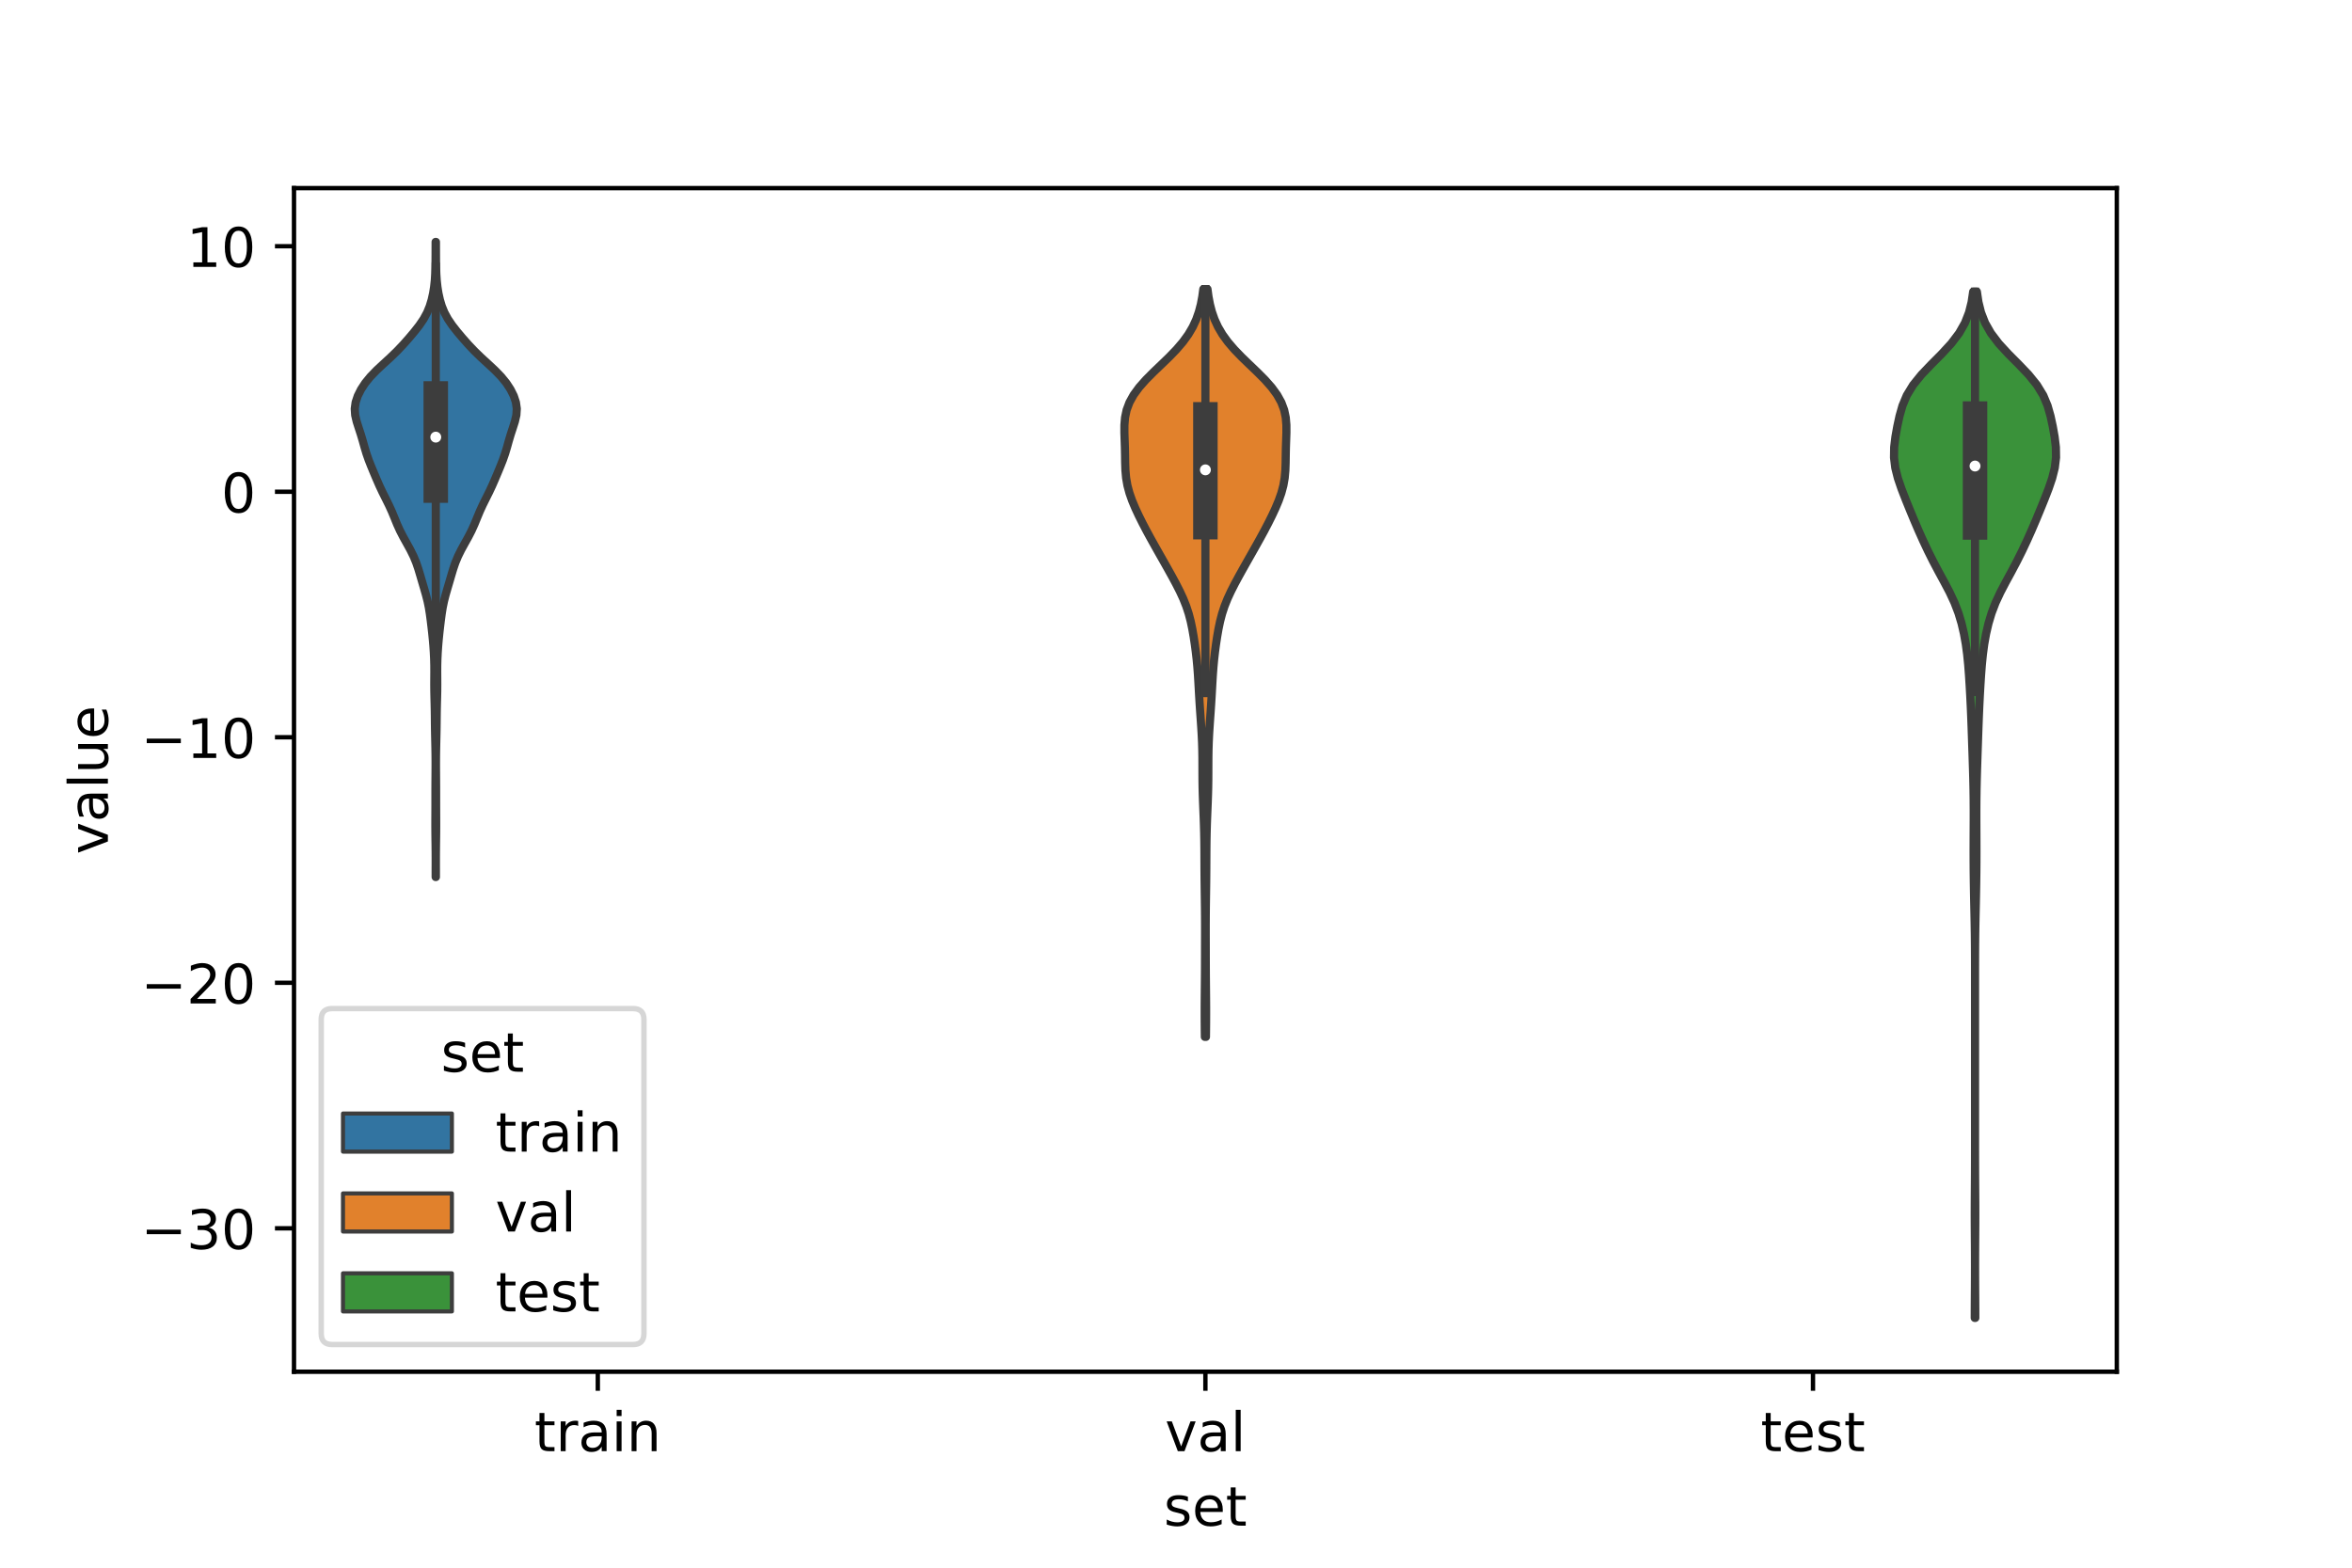 <?xml version="1.0" encoding="utf-8" standalone="no"?>
<!DOCTYPE svg PUBLIC "-//W3C//DTD SVG 1.1//EN"
  "http://www.w3.org/Graphics/SVG/1.1/DTD/svg11.dtd">
<!-- Created with matplotlib (https://matplotlib.org/) -->
<svg height="288pt" version="1.1" viewBox="0 0 432 288" width="432pt" xmlns="http://www.w3.org/2000/svg" xmlns:xlink="http://www.w3.org/1999/xlink">
 <defs>
  <style type="text/css">*{stroke-linecap:butt;stroke-linejoin:round;}</style>
 </defs>
 <g id="figure_1">
  <g id="patch_1">
   <path d="M 0 288 
L 432 288 
L 432 0 
L 0 0 
z
" style="fill:#ffffff;"/>
  </g>
  <g id="axes_1">
   <g id="patch_2">
    <path d="M 54 252 
L 388.8 252 
L 388.8 34.56 
L 54 34.56 
z
" style="fill:#ffffff;"/>
   </g>
   <g id="PolyCollection_1">
    <defs>
     <path d="M 80.063 -126.882 
L 80.017 -126.882 
L 80.018 -128.06 
L 80.021 -129.239 
L 80.021 -130.418 
L 80.015 -131.596 
L 80.003 -132.775 
L 79.986 -133.953 
L 79.973 -135.132 
L 79.966 -136.31 
L 79.968 -137.489 
L 79.973 -138.667 
L 79.978 -139.846 
L 79.979 -141.024 
L 79.979 -142.203 
L 79.981 -143.381 
L 79.987 -144.56 
L 79.996 -145.738 
L 80.004 -146.917 
L 80.005 -148.095 
L 79.997 -149.274 
L 79.978 -150.453 
L 79.953 -151.631 
L 79.925 -152.81 
L 79.901 -153.988 
L 79.885 -155.167 
L 79.874 -156.345 
L 79.858 -157.524 
L 79.832 -158.702 
L 79.8 -159.881 
L 79.774 -161.059 
L 79.765 -162.238 
L 79.77 -163.416 
L 79.778 -164.595 
L 79.772 -165.773 
L 79.741 -166.952 
L 79.685 -168.13 
L 79.606 -169.309 
L 79.506 -170.488 
L 79.388 -171.666 
L 79.256 -172.845 
L 79.115 -174.023 
L 78.959 -175.202 
L 78.772 -176.38 
L 78.53 -177.559 
L 78.23 -178.737 
L 77.89 -179.916 
L 77.541 -181.094 
L 77.198 -182.273 
L 76.846 -183.451 
L 76.445 -184.63 
L 75.956 -185.808 
L 75.373 -186.987 
L 74.725 -188.165 
L 74.069 -189.344 
L 73.461 -190.523 
L 72.929 -191.701 
L 72.447 -192.88 
L 71.957 -194.058 
L 71.417 -195.237 
L 70.831 -196.415 
L 70.243 -197.594 
L 69.689 -198.772 
L 69.173 -199.951 
L 68.674 -201.129 
L 68.184 -202.308 
L 67.719 -203.486 
L 67.306 -204.665 
L 66.952 -205.843 
L 66.624 -207.022 
L 66.273 -208.2 
L 65.887 -209.379 
L 65.511 -210.558 
L 65.238 -211.736 
L 65.16 -212.915 
L 65.323 -214.093 
L 65.715 -215.272 
L 66.303 -216.45 
L 67.074 -217.629 
L 68.035 -218.807 
L 69.177 -219.986 
L 70.441 -221.164 
L 71.727 -222.343 
L 72.942 -223.521 
L 74.059 -224.7 
L 75.103 -225.878 
L 76.097 -227.057 
L 77.02 -228.235 
L 77.82 -229.414 
L 78.458 -230.593 
L 78.938 -231.771 
L 79.291 -232.95 
L 79.552 -234.128 
L 79.739 -235.307 
L 79.866 -236.485 
L 79.941 -237.664 
L 79.98 -238.842 
L 79.997 -240.021 
L 80.004 -241.199 
L 80.008 -242.378 
L 80.011 -243.556 
L 80.069 -243.556 
L 80.069 -243.556 
L 80.072 -242.378 
L 80.076 -241.199 
L 80.083 -240.021 
L 80.1 -238.842 
L 80.139 -237.664 
L 80.214 -236.485 
L 80.341 -235.307 
L 80.528 -234.128 
L 80.789 -232.95 
L 81.142 -231.771 
L 81.622 -230.593 
L 82.26 -229.414 
L 83.06 -228.235 
L 83.983 -227.057 
L 84.977 -225.878 
L 86.021 -224.7 
L 87.138 -223.521 
L 88.353 -222.343 
L 89.639 -221.164 
L 90.903 -219.986 
L 92.045 -218.807 
L 93.006 -217.629 
L 93.777 -216.45 
L 94.365 -215.272 
L 94.757 -214.093 
L 94.92 -212.915 
L 94.842 -211.736 
L 94.569 -210.558 
L 94.193 -209.379 
L 93.807 -208.2 
L 93.456 -207.022 
L 93.128 -205.843 
L 92.774 -204.665 
L 92.361 -203.486 
L 91.896 -202.308 
L 91.406 -201.129 
L 90.907 -199.951 
L 90.391 -198.772 
L 89.837 -197.594 
L 89.249 -196.415 
L 88.663 -195.237 
L 88.123 -194.058 
L 87.633 -192.88 
L 87.151 -191.701 
L 86.619 -190.523 
L 86.011 -189.344 
L 85.355 -188.165 
L 84.707 -186.987 
L 84.124 -185.808 
L 83.635 -184.63 
L 83.234 -183.451 
L 82.882 -182.273 
L 82.539 -181.094 
L 82.19 -179.916 
L 81.85 -178.737 
L 81.55 -177.559 
L 81.308 -176.38 
L 81.121 -175.202 
L 80.965 -174.023 
L 80.824 -172.845 
L 80.692 -171.666 
L 80.574 -170.488 
L 80.474 -169.309 
L 80.395 -168.13 
L 80.339 -166.952 
L 80.308 -165.773 
L 80.302 -164.595 
L 80.31 -163.416 
L 80.315 -162.238 
L 80.306 -161.059 
L 80.28 -159.881 
L 80.248 -158.702 
L 80.222 -157.524 
L 80.206 -156.345 
L 80.195 -155.167 
L 80.179 -153.988 
L 80.155 -152.81 
L 80.127 -151.631 
L 80.102 -150.453 
L 80.083 -149.274 
L 80.075 -148.095 
L 80.076 -146.917 
L 80.084 -145.738 
L 80.093 -144.56 
L 80.099 -143.381 
L 80.101 -142.203 
L 80.101 -141.024 
L 80.102 -139.846 
L 80.107 -138.667 
L 80.112 -137.489 
L 80.114 -136.31 
L 80.107 -135.132 
L 80.094 -133.953 
L 80.077 -132.775 
L 80.065 -131.596 
L 80.059 -130.418 
L 80.059 -129.239 
L 80.062 -128.06 
L 80.063 -126.882 
z
" id="m6a524a03f0" style="stroke:#3d3d3d;stroke-width:1.5;"/>
    </defs>
    <g clip-path="url(#pa936f48a93)">
     <use style="fill:#3274a1;stroke:#3d3d3d;stroke-width:1.5;" x="0" xlink:href="#m6a524a03f0" y="288"/>
    </g>
   </g>
   <g id="PolyCollection_2">
    <defs>
     <path d="M 221.499 -97.515 
L 221.301 -97.515 
L 221.285 -98.902 
L 221.274 -100.29 
L 221.269 -101.678 
L 221.27 -103.065 
L 221.279 -104.453 
L 221.291 -105.84 
L 221.305 -107.228 
L 221.317 -108.616 
L 221.325 -110.003 
L 221.33 -111.391 
L 221.333 -112.778 
L 221.336 -114.166 
L 221.339 -115.554 
L 221.341 -116.941 
L 221.34 -118.329 
L 221.334 -119.717 
L 221.322 -121.104 
L 221.304 -122.492 
L 221.284 -123.879 
L 221.264 -125.267 
L 221.248 -126.655 
L 221.236 -128.042 
L 221.229 -129.43 
L 221.223 -130.818 
L 221.215 -132.205 
L 221.2 -133.593 
L 221.173 -134.98 
L 221.135 -136.368 
L 221.086 -137.756 
L 221.03 -139.143 
L 220.974 -140.531 
L 220.925 -141.918 
L 220.888 -143.306 
L 220.867 -144.694 
L 220.859 -146.081 
L 220.857 -147.469 
L 220.851 -148.857 
L 220.83 -150.244 
L 220.787 -151.632 
L 220.722 -153.019 
L 220.638 -154.407 
L 220.543 -155.795 
L 220.444 -157.182 
L 220.351 -158.57 
L 220.265 -159.958 
L 220.187 -161.345 
L 220.11 -162.733 
L 220.026 -164.12 
L 219.922 -165.508 
L 219.792 -166.896 
L 219.633 -168.283 
L 219.448 -169.671 
L 219.238 -171.058 
L 218.996 -172.446 
L 218.707 -173.834 
L 218.346 -175.221 
L 217.893 -176.609 
L 217.341 -177.997 
L 216.699 -179.384 
L 215.991 -180.772 
L 215.241 -182.159 
L 214.47 -183.547 
L 213.687 -184.935 
L 212.9 -186.322 
L 212.116 -187.71 
L 211.342 -189.098 
L 210.588 -190.485 
L 209.861 -191.873 
L 209.169 -193.26 
L 208.522 -194.648 
L 207.94 -196.036 
L 207.451 -197.423 
L 207.079 -198.811 
L 206.837 -200.199 
L 206.711 -201.586 
L 206.662 -202.974 
L 206.643 -204.361 
L 206.615 -205.749 
L 206.567 -207.137 
L 206.52 -208.524 
L 206.524 -209.912 
L 206.641 -211.299 
L 206.934 -212.687 
L 207.454 -214.075 
L 208.224 -215.462 
L 209.24 -216.85 
L 210.468 -218.238 
L 211.846 -219.625 
L 213.295 -221.013 
L 214.73 -222.4 
L 216.073 -223.788 
L 217.263 -225.176 
L 218.27 -226.563 
L 219.085 -227.951 
L 219.723 -229.339 
L 220.208 -230.726 
L 220.569 -232.114 
L 220.83 -233.501 
L 221.016 -234.889 
L 221.784 -234.889 
L 221.784 -234.889 
L 221.97 -233.501 
L 222.231 -232.114 
L 222.592 -230.726 
L 223.077 -229.339 
L 223.715 -227.951 
L 224.53 -226.563 
L 225.537 -225.176 
L 226.727 -223.788 
L 228.07 -222.4 
L 229.505 -221.013 
L 230.954 -219.625 
L 232.332 -218.238 
L 233.56 -216.85 
L 234.576 -215.462 
L 235.346 -214.075 
L 235.866 -212.687 
L 236.159 -211.299 
L 236.276 -209.912 
L 236.28 -208.524 
L 236.233 -207.137 
L 236.185 -205.749 
L 236.157 -204.361 
L 236.138 -202.974 
L 236.089 -201.586 
L 235.963 -200.199 
L 235.721 -198.811 
L 235.349 -197.423 
L 234.86 -196.036 
L 234.278 -194.648 
L 233.631 -193.26 
L 232.939 -191.873 
L 232.212 -190.485 
L 231.458 -189.098 
L 230.684 -187.71 
L 229.9 -186.322 
L 229.113 -184.935 
L 228.33 -183.547 
L 227.559 -182.159 
L 226.809 -180.772 
L 226.101 -179.384 
L 225.459 -177.997 
L 224.907 -176.609 
L 224.454 -175.221 
L 224.093 -173.834 
L 223.804 -172.446 
L 223.562 -171.058 
L 223.352 -169.671 
L 223.167 -168.283 
L 223.008 -166.896 
L 222.878 -165.508 
L 222.774 -164.12 
L 222.69 -162.733 
L 222.613 -161.345 
L 222.535 -159.958 
L 222.449 -158.57 
L 222.356 -157.182 
L 222.257 -155.795 
L 222.162 -154.407 
L 222.078 -153.019 
L 222.013 -151.632 
L 221.97 -150.244 
L 221.949 -148.857 
L 221.943 -147.469 
L 221.941 -146.081 
L 221.933 -144.694 
L 221.912 -143.306 
L 221.875 -141.918 
L 221.826 -140.531 
L 221.77 -139.143 
L 221.714 -137.756 
L 221.665 -136.368 
L 221.627 -134.98 
L 221.6 -133.593 
L 221.585 -132.205 
L 221.577 -130.818 
L 221.571 -129.43 
L 221.564 -128.042 
L 221.552 -126.655 
L 221.536 -125.267 
L 221.516 -123.879 
L 221.496 -122.492 
L 221.478 -121.104 
L 221.466 -119.717 
L 221.46 -118.329 
L 221.459 -116.941 
L 221.461 -115.554 
L 221.464 -114.166 
L 221.467 -112.778 
L 221.47 -111.391 
L 221.475 -110.003 
L 221.483 -108.616 
L 221.495 -107.228 
L 221.509 -105.84 
L 221.521 -104.453 
L 221.53 -103.065 
L 221.531 -101.678 
L 221.526 -100.29 
L 221.515 -98.902 
L 221.499 -97.515 
z
" id="m19f1a41bc2" style="stroke:#3d3d3d;stroke-width:1.5;"/>
    </defs>
    <g clip-path="url(#pa936f48a93)">
     <use style="fill:#e1812c;stroke:#3d3d3d;stroke-width:1.5;" x="0" xlink:href="#m19f1a41bc2" y="288"/>
    </g>
   </g>
   <g id="PolyCollection_3">
    <defs>
     <path d="M 362.812 -45.884 
L 362.708 -45.884 
L 362.713 -47.788 
L 362.724 -49.692 
L 362.738 -51.597 
L 362.747 -53.501 
L 362.75 -55.405 
L 362.747 -57.31 
L 362.738 -59.214 
L 362.725 -61.118 
L 362.713 -63.023 
L 362.708 -64.927 
L 362.713 -66.831 
L 362.724 -68.736 
L 362.738 -70.64 
L 362.749 -72.545 
L 362.755 -74.449 
L 362.758 -76.353 
L 362.76 -78.258 
L 362.76 -80.162 
L 362.76 -82.066 
L 362.76 -83.971 
L 362.76 -85.875 
L 362.76 -87.779 
L 362.76 -89.684 
L 362.76 -91.588 
L 362.76 -93.492 
L 362.76 -95.397 
L 362.76 -97.301 
L 362.76 -99.205 
L 362.76 -101.11 
L 362.76 -103.014 
L 362.76 -104.918 
L 362.76 -106.823 
L 362.759 -108.727 
L 362.758 -110.632 
L 362.754 -112.536 
L 362.743 -114.44 
L 362.724 -116.345 
L 362.694 -118.249 
L 362.656 -120.153 
L 362.614 -122.058 
L 362.575 -123.962 
L 362.542 -125.866 
L 362.517 -127.771 
L 362.503 -129.675 
L 362.498 -131.579 
L 362.502 -133.484 
L 362.51 -135.388 
L 362.518 -137.292 
L 362.519 -139.197 
L 362.507 -141.101 
L 362.48 -143.005 
L 362.438 -144.91 
L 362.384 -146.814 
L 362.323 -148.719 
L 362.259 -150.623 
L 362.195 -152.527 
L 362.13 -154.432 
L 362.059 -156.336 
L 361.977 -158.24 
L 361.883 -160.145 
L 361.776 -162.049 
L 361.655 -163.953 
L 361.51 -165.858 
L 361.321 -167.762 
L 361.067 -169.666 
L 360.729 -171.571 
L 360.287 -173.475 
L 359.715 -175.379 
L 358.986 -177.284 
L 358.098 -179.188 
L 357.098 -181.092 
L 356.061 -182.997 
L 355.055 -184.901 
L 354.104 -186.805 
L 353.208 -188.71 
L 352.356 -190.614 
L 351.541 -192.519 
L 350.751 -194.423 
L 349.98 -196.327 
L 349.243 -198.232 
L 348.594 -200.136 
L 348.115 -202.04 
L 347.88 -203.945 
L 347.91 -205.849 
L 348.141 -207.753 
L 348.481 -209.658 
L 348.891 -211.562 
L 349.432 -213.466 
L 350.229 -215.371 
L 351.39 -217.275 
L 352.931 -219.179 
L 354.749 -221.084 
L 356.644 -222.988 
L 358.396 -224.892 
L 359.842 -226.797 
L 360.922 -228.701 
L 361.663 -230.606 
L 362.135 -232.51 
L 362.418 -234.414 
L 363.102 -234.414 
L 363.102 -234.414 
L 363.385 -232.51 
L 363.857 -230.606 
L 364.598 -228.701 
L 365.678 -226.797 
L 367.124 -224.892 
L 368.876 -222.988 
L 370.771 -221.084 
L 372.589 -219.179 
L 374.13 -217.275 
L 375.291 -215.371 
L 376.088 -213.466 
L 376.629 -211.562 
L 377.039 -209.658 
L 377.379 -207.753 
L 377.61 -205.849 
L 377.64 -203.945 
L 377.405 -202.04 
L 376.926 -200.136 
L 376.277 -198.232 
L 375.54 -196.327 
L 374.769 -194.423 
L 373.979 -192.519 
L 373.164 -190.614 
L 372.312 -188.71 
L 371.416 -186.805 
L 370.465 -184.901 
L 369.459 -182.997 
L 368.422 -181.092 
L 367.422 -179.188 
L 366.534 -177.284 
L 365.805 -175.379 
L 365.233 -173.475 
L 364.791 -171.571 
L 364.453 -169.666 
L 364.199 -167.762 
L 364.01 -165.858 
L 363.865 -163.953 
L 363.744 -162.049 
L 363.637 -160.145 
L 363.543 -158.24 
L 363.461 -156.336 
L 363.39 -154.432 
L 363.325 -152.527 
L 363.261 -150.623 
L 363.197 -148.719 
L 363.136 -146.814 
L 363.082 -144.91 
L 363.04 -143.005 
L 363.013 -141.101 
L 363.001 -139.197 
L 363.002 -137.292 
L 363.01 -135.388 
L 363.018 -133.484 
L 363.022 -131.579 
L 363.017 -129.675 
L 363.003 -127.771 
L 362.978 -125.866 
L 362.945 -123.962 
L 362.906 -122.058 
L 362.864 -120.153 
L 362.826 -118.249 
L 362.796 -116.345 
L 362.777 -114.44 
L 362.766 -112.536 
L 362.762 -110.632 
L 362.761 -108.727 
L 362.76 -106.823 
L 362.76 -104.918 
L 362.76 -103.014 
L 362.76 -101.11 
L 362.76 -99.205 
L 362.76 -97.301 
L 362.76 -95.397 
L 362.76 -93.492 
L 362.76 -91.588 
L 362.76 -89.684 
L 362.76 -87.779 
L 362.76 -85.875 
L 362.76 -83.971 
L 362.76 -82.066 
L 362.76 -80.162 
L 362.76 -78.258 
L 362.762 -76.353 
L 362.765 -74.449 
L 362.771 -72.545 
L 362.782 -70.64 
L 362.796 -68.736 
L 362.807 -66.831 
L 362.812 -64.927 
L 362.807 -63.023 
L 362.795 -61.118 
L 362.782 -59.214 
L 362.773 -57.31 
L 362.77 -55.405 
L 362.773 -53.501 
L 362.782 -51.597 
L 362.796 -49.692 
L 362.807 -47.788 
L 362.812 -45.884 
z
" id="mb3e1813a48" style="stroke:#3d3d3d;stroke-width:1.5;"/>
    </defs>
    <g clip-path="url(#pa936f48a93)">
     <use style="fill:#3a923a;stroke:#3d3d3d;stroke-width:1.5;" x="0" xlink:href="#mb3e1813a48" y="288"/>
    </g>
   </g>
   <g id="patch_3">
    <path clip-path="url(#pa936f48a93)" d="M 109.8 90.337 
L 109.8 90.337 
L 109.8 90.337 
L 109.8 90.337 
z
" style="fill:#3274a1;stroke:#3d3d3d;stroke-linejoin:miter;stroke-width:0.75;"/>
   </g>
   <g id="patch_4">
    <path clip-path="url(#pa936f48a93)" d="M 109.8 90.337 
L 109.8 90.337 
L 109.8 90.337 
L 109.8 90.337 
z
" style="fill:#e1812c;stroke:#3d3d3d;stroke-linejoin:miter;stroke-width:0.75;"/>
   </g>
   <g id="patch_5">
    <path clip-path="url(#pa936f48a93)" d="M 109.8 90.337 
L 109.8 90.337 
L 109.8 90.337 
L 109.8 90.337 
z
" style="fill:#3a923a;stroke:#3d3d3d;stroke-linejoin:miter;stroke-width:0.75;"/>
   </g>
   <g id="matplotlib.axis_1">
    <g id="xtick_1">
     <g id="line2d_1">
      <defs>
       <path d="M 0 0 
L 0 3.5 
" id="m99782e8e79" style="stroke:#000000;stroke-width:0.8;"/>
      </defs>
      <g>
       <use style="stroke:#000000;stroke-width:0.8;" x="109.8" xlink:href="#m99782e8e79" y="252"/>
      </g>
     </g>
     <g id="text_1">
      <!-- train -->
      <g transform="translate(98.162 266.598)scale(0.1 -0.1)">
       <defs>
        <path d="M 18.312 70.219 
L 18.312 54.688 
L 36.812 54.688 
L 36.812 47.703 
L 18.312 47.703 
L 18.312 18.016 
Q 18.312 11.328 20.141 9.422 
Q 21.969 7.516 27.594 7.516 
L 36.812 7.516 
L 36.812 0 
L 27.594 0 
Q 17.188 0 13.234 3.875 
Q 9.281 7.766 9.281 18.016 
L 9.281 47.703 
L 2.688 47.703 
L 2.688 54.688 
L 9.281 54.688 
L 9.281 70.219 
z
" id="DejaVuSans-116"/>
        <path d="M 41.109 46.297 
Q 39.594 47.172 37.812 47.578 
Q 36.031 48 33.891 48 
Q 26.266 48 22.188 43.047 
Q 18.109 38.094 18.109 28.812 
L 18.109 0 
L 9.078 0 
L 9.078 54.688 
L 18.109 54.688 
L 18.109 46.188 
Q 20.953 51.172 25.484 53.578 
Q 30.031 56 36.531 56 
Q 37.453 56 38.578 55.875 
Q 39.703 55.766 41.062 55.516 
z
" id="DejaVuSans-114"/>
        <path d="M 34.281 27.484 
Q 23.391 27.484 19.188 25 
Q 14.984 22.516 14.984 16.5 
Q 14.984 11.719 18.141 8.906 
Q 21.297 6.109 26.703 6.109 
Q 34.188 6.109 38.703 11.406 
Q 43.219 16.703 43.219 25.484 
L 43.219 27.484 
z
M 52.203 31.203 
L 52.203 0 
L 43.219 0 
L 43.219 8.297 
Q 40.141 3.328 35.547 0.953 
Q 30.953 -1.422 24.312 -1.422 
Q 15.922 -1.422 10.953 3.297 
Q 6 8.016 6 15.922 
Q 6 25.141 12.172 29.828 
Q 18.359 34.516 30.609 34.516 
L 43.219 34.516 
L 43.219 35.406 
Q 43.219 41.609 39.141 45 
Q 35.062 48.391 27.688 48.391 
Q 23 48.391 18.547 47.266 
Q 14.109 46.141 10.016 43.891 
L 10.016 52.203 
Q 14.938 54.109 19.578 55.047 
Q 24.219 56 28.609 56 
Q 40.484 56 46.344 49.844 
Q 52.203 43.703 52.203 31.203 
z
" id="DejaVuSans-97"/>
        <path d="M 9.422 54.688 
L 18.406 54.688 
L 18.406 0 
L 9.422 0 
z
M 9.422 75.984 
L 18.406 75.984 
L 18.406 64.594 
L 9.422 64.594 
z
" id="DejaVuSans-105"/>
        <path d="M 54.891 33.016 
L 54.891 0 
L 45.906 0 
L 45.906 32.719 
Q 45.906 40.484 42.875 44.328 
Q 39.844 48.188 33.797 48.188 
Q 26.516 48.188 22.312 43.547 
Q 18.109 38.922 18.109 30.906 
L 18.109 0 
L 9.078 0 
L 9.078 54.688 
L 18.109 54.688 
L 18.109 46.188 
Q 21.344 51.125 25.703 53.562 
Q 30.078 56 35.797 56 
Q 45.219 56 50.047 50.172 
Q 54.891 44.344 54.891 33.016 
z
" id="DejaVuSans-110"/>
       </defs>
       <use xlink:href="#DejaVuSans-116"/>
       <use x="39.209" xlink:href="#DejaVuSans-114"/>
       <use x="80.322" xlink:href="#DejaVuSans-97"/>
       <use x="141.602" xlink:href="#DejaVuSans-105"/>
       <use x="169.385" xlink:href="#DejaVuSans-110"/>
      </g>
     </g>
    </g>
    <g id="xtick_2">
     <g id="line2d_2">
      <g>
       <use style="stroke:#000000;stroke-width:0.8;" x="221.4" xlink:href="#m99782e8e79" y="252"/>
      </g>
     </g>
     <g id="text_2">
      <!-- val -->
      <g transform="translate(213.988 266.598)scale(0.1 -0.1)">
       <defs>
        <path d="M 2.984 54.688 
L 12.5 54.688 
L 29.594 8.797 
L 46.688 54.688 
L 56.203 54.688 
L 35.688 0 
L 23.484 0 
z
" id="DejaVuSans-118"/>
        <path d="M 9.422 75.984 
L 18.406 75.984 
L 18.406 0 
L 9.422 0 
z
" id="DejaVuSans-108"/>
       </defs>
       <use xlink:href="#DejaVuSans-118"/>
       <use x="59.18" xlink:href="#DejaVuSans-97"/>
       <use x="120.459" xlink:href="#DejaVuSans-108"/>
      </g>
     </g>
    </g>
    <g id="xtick_3">
     <g id="line2d_3">
      <g>
       <use style="stroke:#000000;stroke-width:0.8;" x="333" xlink:href="#m99782e8e79" y="252"/>
      </g>
     </g>
     <g id="text_3">
      <!-- test -->
      <g transform="translate(323.398 266.598)scale(0.1 -0.1)">
       <defs>
        <path d="M 56.203 29.594 
L 56.203 25.203 
L 14.891 25.203 
Q 15.484 15.922 20.484 11.062 
Q 25.484 6.203 34.422 6.203 
Q 39.594 6.203 44.453 7.469 
Q 49.312 8.734 54.109 11.281 
L 54.109 2.781 
Q 49.266 0.734 44.188 -0.344 
Q 39.109 -1.422 33.891 -1.422 
Q 20.797 -1.422 13.156 6.188 
Q 5.516 13.812 5.516 26.812 
Q 5.516 40.234 12.766 48.109 
Q 20.016 56 32.328 56 
Q 43.359 56 49.781 48.891 
Q 56.203 41.797 56.203 29.594 
z
M 47.219 32.234 
Q 47.125 39.594 43.094 43.984 
Q 39.062 48.391 32.422 48.391 
Q 24.906 48.391 20.391 44.141 
Q 15.875 39.891 15.188 32.172 
z
" id="DejaVuSans-101"/>
        <path d="M 44.281 53.078 
L 44.281 44.578 
Q 40.484 46.531 36.375 47.5 
Q 32.281 48.484 27.875 48.484 
Q 21.188 48.484 17.844 46.438 
Q 14.5 44.391 14.5 40.281 
Q 14.5 37.156 16.891 35.375 
Q 19.281 33.594 26.516 31.984 
L 29.594 31.297 
Q 39.156 29.25 43.188 25.516 
Q 47.219 21.781 47.219 15.094 
Q 47.219 7.469 41.188 3.016 
Q 35.156 -1.422 24.609 -1.422 
Q 20.219 -1.422 15.453 -0.562 
Q 10.688 0.297 5.422 2 
L 5.422 11.281 
Q 10.406 8.688 15.234 7.391 
Q 20.062 6.109 24.812 6.109 
Q 31.156 6.109 34.562 8.281 
Q 37.984 10.453 37.984 14.406 
Q 37.984 18.062 35.516 20.016 
Q 33.062 21.969 24.703 23.781 
L 21.578 24.516 
Q 13.234 26.266 9.516 29.906 
Q 5.812 33.547 5.812 39.891 
Q 5.812 47.609 11.281 51.797 
Q 16.75 56 26.812 56 
Q 31.781 56 36.172 55.266 
Q 40.578 54.547 44.281 53.078 
z
" id="DejaVuSans-115"/>
       </defs>
       <use xlink:href="#DejaVuSans-116"/>
       <use x="39.209" xlink:href="#DejaVuSans-101"/>
       <use x="100.732" xlink:href="#DejaVuSans-115"/>
       <use x="152.832" xlink:href="#DejaVuSans-116"/>
      </g>
     </g>
    </g>
    <g id="text_4">
     <!-- set -->
     <g transform="translate(213.759 280.277)scale(0.1 -0.1)">
      <use xlink:href="#DejaVuSans-115"/>
      <use x="52.1" xlink:href="#DejaVuSans-101"/>
      <use x="113.623" xlink:href="#DejaVuSans-116"/>
     </g>
    </g>
   </g>
   <g id="matplotlib.axis_2">
    <g id="ytick_1">
     <g id="line2d_4">
      <defs>
       <path d="M 0 0 
L -3.5 0 
" id="m2bc3e12214" style="stroke:#000000;stroke-width:0.8;"/>
      </defs>
      <g>
       <use style="stroke:#000000;stroke-width:0.8;" x="54" xlink:href="#m2bc3e12214" y="225.653"/>
      </g>
     </g>
     <g id="text_5">
      <!-- −30 -->
      <g transform="translate(25.895 229.452)scale(0.1 -0.1)">
       <defs>
        <path d="M 10.594 35.5 
L 73.188 35.5 
L 73.188 27.203 
L 10.594 27.203 
z
" id="DejaVuSans-8722"/>
        <path d="M 40.578 39.312 
Q 47.656 37.797 51.625 33 
Q 55.609 28.219 55.609 21.188 
Q 55.609 10.406 48.188 4.484 
Q 40.766 -1.422 27.094 -1.422 
Q 22.516 -1.422 17.656 -0.516 
Q 12.797 0.391 7.625 2.203 
L 7.625 11.719 
Q 11.719 9.328 16.594 8.109 
Q 21.484 6.891 26.812 6.891 
Q 36.078 6.891 40.938 10.547 
Q 45.797 14.203 45.797 21.188 
Q 45.797 27.641 41.281 31.266 
Q 36.766 34.906 28.719 34.906 
L 20.219 34.906 
L 20.219 43.016 
L 29.109 43.016 
Q 36.375 43.016 40.234 45.922 
Q 44.094 48.828 44.094 54.297 
Q 44.094 59.906 40.109 62.906 
Q 36.141 65.922 28.719 65.922 
Q 24.656 65.922 20.016 65.031 
Q 15.375 64.156 9.812 62.312 
L 9.812 71.094 
Q 15.438 72.656 20.344 73.438 
Q 25.25 74.219 29.594 74.219 
Q 40.828 74.219 47.359 69.109 
Q 53.906 64.016 53.906 55.328 
Q 53.906 49.266 50.438 45.094 
Q 46.969 40.922 40.578 39.312 
z
" id="DejaVuSans-51"/>
        <path d="M 31.781 66.406 
Q 24.172 66.406 20.328 58.906 
Q 16.5 51.422 16.5 36.375 
Q 16.5 21.391 20.328 13.891 
Q 24.172 6.391 31.781 6.391 
Q 39.453 6.391 43.281 13.891 
Q 47.125 21.391 47.125 36.375 
Q 47.125 51.422 43.281 58.906 
Q 39.453 66.406 31.781 66.406 
z
M 31.781 74.219 
Q 44.047 74.219 50.516 64.516 
Q 56.984 54.828 56.984 36.375 
Q 56.984 17.969 50.516 8.266 
Q 44.047 -1.422 31.781 -1.422 
Q 19.531 -1.422 13.062 8.266 
Q 6.594 17.969 6.594 36.375 
Q 6.594 54.828 13.062 64.516 
Q 19.531 74.219 31.781 74.219 
z
" id="DejaVuSans-48"/>
       </defs>
       <use xlink:href="#DejaVuSans-8722"/>
       <use x="83.789" xlink:href="#DejaVuSans-51"/>
       <use x="147.412" xlink:href="#DejaVuSans-48"/>
      </g>
     </g>
    </g>
    <g id="ytick_2">
     <g id="line2d_5">
      <g>
       <use style="stroke:#000000;stroke-width:0.8;" x="54" xlink:href="#m2bc3e12214" y="180.548"/>
      </g>
     </g>
     <g id="text_6">
      <!-- −20 -->
      <g transform="translate(25.895 184.347)scale(0.1 -0.1)">
       <defs>
        <path d="M 19.188 8.297 
L 53.609 8.297 
L 53.609 0 
L 7.328 0 
L 7.328 8.297 
Q 12.938 14.109 22.625 23.891 
Q 32.328 33.688 34.812 36.531 
Q 39.547 41.844 41.422 45.531 
Q 43.312 49.219 43.312 52.781 
Q 43.312 58.594 39.234 62.25 
Q 35.156 65.922 28.609 65.922 
Q 23.969 65.922 18.812 64.312 
Q 13.672 62.703 7.812 59.422 
L 7.812 69.391 
Q 13.766 71.781 18.938 73 
Q 24.125 74.219 28.422 74.219 
Q 39.75 74.219 46.484 68.547 
Q 53.219 62.891 53.219 53.422 
Q 53.219 48.922 51.531 44.891 
Q 49.859 40.875 45.406 35.406 
Q 44.188 33.984 37.641 27.219 
Q 31.109 20.453 19.188 8.297 
z
" id="DejaVuSans-50"/>
       </defs>
       <use xlink:href="#DejaVuSans-8722"/>
       <use x="83.789" xlink:href="#DejaVuSans-50"/>
       <use x="147.412" xlink:href="#DejaVuSans-48"/>
      </g>
     </g>
    </g>
    <g id="ytick_3">
     <g id="line2d_6">
      <g>
       <use style="stroke:#000000;stroke-width:0.8;" x="54" xlink:href="#m2bc3e12214" y="135.443"/>
      </g>
     </g>
     <g id="text_7">
      <!-- −10 -->
      <g transform="translate(25.895 139.242)scale(0.1 -0.1)">
       <defs>
        <path d="M 12.406 8.297 
L 28.516 8.297 
L 28.516 63.922 
L 10.984 60.406 
L 10.984 69.391 
L 28.422 72.906 
L 38.281 72.906 
L 38.281 8.297 
L 54.391 8.297 
L 54.391 0 
L 12.406 0 
z
" id="DejaVuSans-49"/>
       </defs>
       <use xlink:href="#DejaVuSans-8722"/>
       <use x="83.789" xlink:href="#DejaVuSans-49"/>
       <use x="147.412" xlink:href="#DejaVuSans-48"/>
      </g>
     </g>
    </g>
    <g id="ytick_4">
     <g id="line2d_7">
      <g>
       <use style="stroke:#000000;stroke-width:0.8;" x="54" xlink:href="#m2bc3e12214" y="90.337"/>
      </g>
     </g>
     <g id="text_8">
      <!-- 0 -->
      <g transform="translate(40.638 94.137)scale(0.1 -0.1)">
       <use xlink:href="#DejaVuSans-48"/>
      </g>
     </g>
    </g>
    <g id="ytick_5">
     <g id="line2d_8">
      <g>
       <use style="stroke:#000000;stroke-width:0.8;" x="54" xlink:href="#m2bc3e12214" y="45.232"/>
      </g>
     </g>
     <g id="text_9">
      <!-- 10 -->
      <g transform="translate(34.275 49.031)scale(0.1 -0.1)">
       <use xlink:href="#DejaVuSans-49"/>
       <use x="63.623" xlink:href="#DejaVuSans-48"/>
      </g>
     </g>
    </g>
    <g id="text_10">
     <!-- value -->
     <g transform="translate(19.816 156.938)rotate(-90)scale(0.1 -0.1)">
      <defs>
       <path d="M 8.5 21.578 
L 8.5 54.688 
L 17.484 54.688 
L 17.484 21.922 
Q 17.484 14.156 20.5 10.266 
Q 23.531 6.391 29.594 6.391 
Q 36.859 6.391 41.078 11.031 
Q 45.312 15.672 45.312 23.688 
L 45.312 54.688 
L 54.297 54.688 
L 54.297 0 
L 45.312 0 
L 45.312 8.406 
Q 42.047 3.422 37.719 1 
Q 33.406 -1.422 27.688 -1.422 
Q 18.266 -1.422 13.375 4.438 
Q 8.5 10.297 8.5 21.578 
z
M 31.109 56 
z
" id="DejaVuSans-117"/>
      </defs>
      <use xlink:href="#DejaVuSans-118"/>
      <use x="59.18" xlink:href="#DejaVuSans-97"/>
      <use x="120.459" xlink:href="#DejaVuSans-108"/>
      <use x="148.242" xlink:href="#DejaVuSans-117"/>
      <use x="211.621" xlink:href="#DejaVuSans-101"/>
     </g>
    </g>
   </g>
   <g id="line2d_9">
    <path clip-path="url(#pa936f48a93)" d="M 80.04 116.559 
L 80.04 48.993 
" style="fill:none;stroke:#3d3d3d;stroke-linecap:square;stroke-width:1.5;"/>
   </g>
   <g id="line2d_10">
    <path clip-path="url(#pa936f48a93)" d="M 80.04 90.126 
L 80.04 72.285 
" style="fill:none;stroke:#3d3d3d;stroke-linecap:square;stroke-width:4.5;"/>
   </g>
   <g id="line2d_11">
    <path clip-path="url(#pa936f48a93)" d="M 221.4 127.329 
L 221.4 53.111 
" style="fill:none;stroke:#3d3d3d;stroke-linecap:square;stroke-width:1.5;"/>
   </g>
   <g id="line2d_12">
    <path clip-path="url(#pa936f48a93)" d="M 221.4 96.85 
L 221.4 76.121 
" style="fill:none;stroke:#3d3d3d;stroke-linecap:square;stroke-width:4.5;"/>
   </g>
   <g id="line2d_13">
    <path clip-path="url(#pa936f48a93)" d="M 362.76 127.132 
L 362.76 53.586 
" style="fill:none;stroke:#3d3d3d;stroke-linecap:square;stroke-width:1.5;"/>
   </g>
   <g id="line2d_14">
    <path clip-path="url(#pa936f48a93)" d="M 362.76 96.901 
L 362.76 75.979 
" style="fill:none;stroke:#3d3d3d;stroke-linecap:square;stroke-width:4.5;"/>
   </g>
   <g id="patch_6">
    <path d="M 54 252 
L 54 34.56 
" style="fill:none;stroke:#000000;stroke-linecap:square;stroke-linejoin:miter;stroke-width:0.8;"/>
   </g>
   <g id="patch_7">
    <path d="M 388.8 252 
L 388.8 34.56 
" style="fill:none;stroke:#000000;stroke-linecap:square;stroke-linejoin:miter;stroke-width:0.8;"/>
   </g>
   <g id="patch_8">
    <path d="M 54 252 
L 388.8 252 
" style="fill:none;stroke:#000000;stroke-linecap:square;stroke-linejoin:miter;stroke-width:0.8;"/>
   </g>
   <g id="patch_9">
    <path d="M 54 34.56 
L 388.8 34.56 
" style="fill:none;stroke:#000000;stroke-linecap:square;stroke-linejoin:miter;stroke-width:0.8;"/>
   </g>
   <g id="PathCollection_1">
    <defs>
     <path d="M 0 1.5 
C 0.398 1.5 0.779 1.342 1.061 1.061 
C 1.342 0.779 1.5 0.398 1.5 0 
C 1.5 -0.398 1.342 -0.779 1.061 -1.061 
C 0.779 -1.342 0.398 -1.5 0 -1.5 
C -0.398 -1.5 -0.779 -1.342 -1.061 -1.061 
C -1.342 -0.779 -1.5 -0.398 -1.5 0 
C -1.5 0.398 -1.342 0.779 -1.061 1.061 
C -0.779 1.342 -0.398 1.5 0 1.5 
z
" id="m202c4e6d34" style="stroke:#3d3d3d;"/>
    </defs>
    <g clip-path="url(#pa936f48a93)">
     <use style="fill:#ffffff;stroke:#3d3d3d;" x="80.04" xlink:href="#m202c4e6d34" y="80.305"/>
    </g>
   </g>
   <g id="PathCollection_2">
    <g clip-path="url(#pa936f48a93)">
     <use style="fill:#ffffff;stroke:#3d3d3d;" x="221.4" xlink:href="#m202c4e6d34" y="86.318"/>
    </g>
   </g>
   <g id="PathCollection_3">
    <g clip-path="url(#pa936f48a93)">
     <use style="fill:#ffffff;stroke:#3d3d3d;" x="362.76" xlink:href="#m202c4e6d34" y="85.614"/>
    </g>
   </g>
   <g id="legend_1">
    <g id="patch_10">
     <path d="M 61 247 
L 116.275 247 
Q 118.275 247 118.275 245 
L 118.275 187.287 
Q 118.275 185.287 116.275 185.287 
L 61 185.287 
Q 59 185.287 59 187.287 
L 59 245 
Q 59 247 61 247 
z
" style="fill:#ffffff;opacity:0.8;stroke:#cccccc;stroke-linejoin:miter;"/>
    </g>
    <g id="text_11">
     <!-- set -->
     <g transform="translate(80.996 196.886)scale(0.1 -0.1)">
      <use xlink:href="#DejaVuSans-115"/>
      <use x="52.1" xlink:href="#DejaVuSans-101"/>
      <use x="113.623" xlink:href="#DejaVuSans-116"/>
     </g>
    </g>
    <g id="patch_11">
     <path d="M 63 211.564 
L 83 211.564 
L 83 204.564 
L 63 204.564 
z
" style="fill:#3274a1;stroke:#3d3d3d;stroke-linejoin:miter;stroke-width:0.75;"/>
    </g>
    <g id="text_12">
     <!-- train -->
     <g transform="translate(91 211.564)scale(0.1 -0.1)">
      <use xlink:href="#DejaVuSans-116"/>
      <use x="39.209" xlink:href="#DejaVuSans-114"/>
      <use x="80.322" xlink:href="#DejaVuSans-97"/>
      <use x="141.602" xlink:href="#DejaVuSans-105"/>
      <use x="169.385" xlink:href="#DejaVuSans-110"/>
     </g>
    </g>
    <g id="patch_12">
     <path d="M 63 226.242 
L 83 226.242 
L 83 219.242 
L 63 219.242 
z
" style="fill:#e1812c;stroke:#3d3d3d;stroke-linejoin:miter;stroke-width:0.75;"/>
    </g>
    <g id="text_13">
     <!-- val -->
     <g transform="translate(91 226.242)scale(0.1 -0.1)">
      <use xlink:href="#DejaVuSans-118"/>
      <use x="59.18" xlink:href="#DejaVuSans-97"/>
      <use x="120.459" xlink:href="#DejaVuSans-108"/>
     </g>
    </g>
    <g id="patch_13">
     <path d="M 63 240.92 
L 83 240.92 
L 83 233.92 
L 63 233.92 
z
" style="fill:#3a923a;stroke:#3d3d3d;stroke-linejoin:miter;stroke-width:0.75;"/>
    </g>
    <g id="text_14">
     <!-- test -->
     <g transform="translate(91 240.92)scale(0.1 -0.1)">
      <use xlink:href="#DejaVuSans-116"/>
      <use x="39.209" xlink:href="#DejaVuSans-101"/>
      <use x="100.732" xlink:href="#DejaVuSans-115"/>
      <use x="152.832" xlink:href="#DejaVuSans-116"/>
     </g>
    </g>
   </g>
  </g>
 </g>
 <defs>
  <clipPath id="pa936f48a93">
   <rect height="217.44" width="334.8" x="54" y="34.56"/>
  </clipPath>
 </defs>
</svg>
